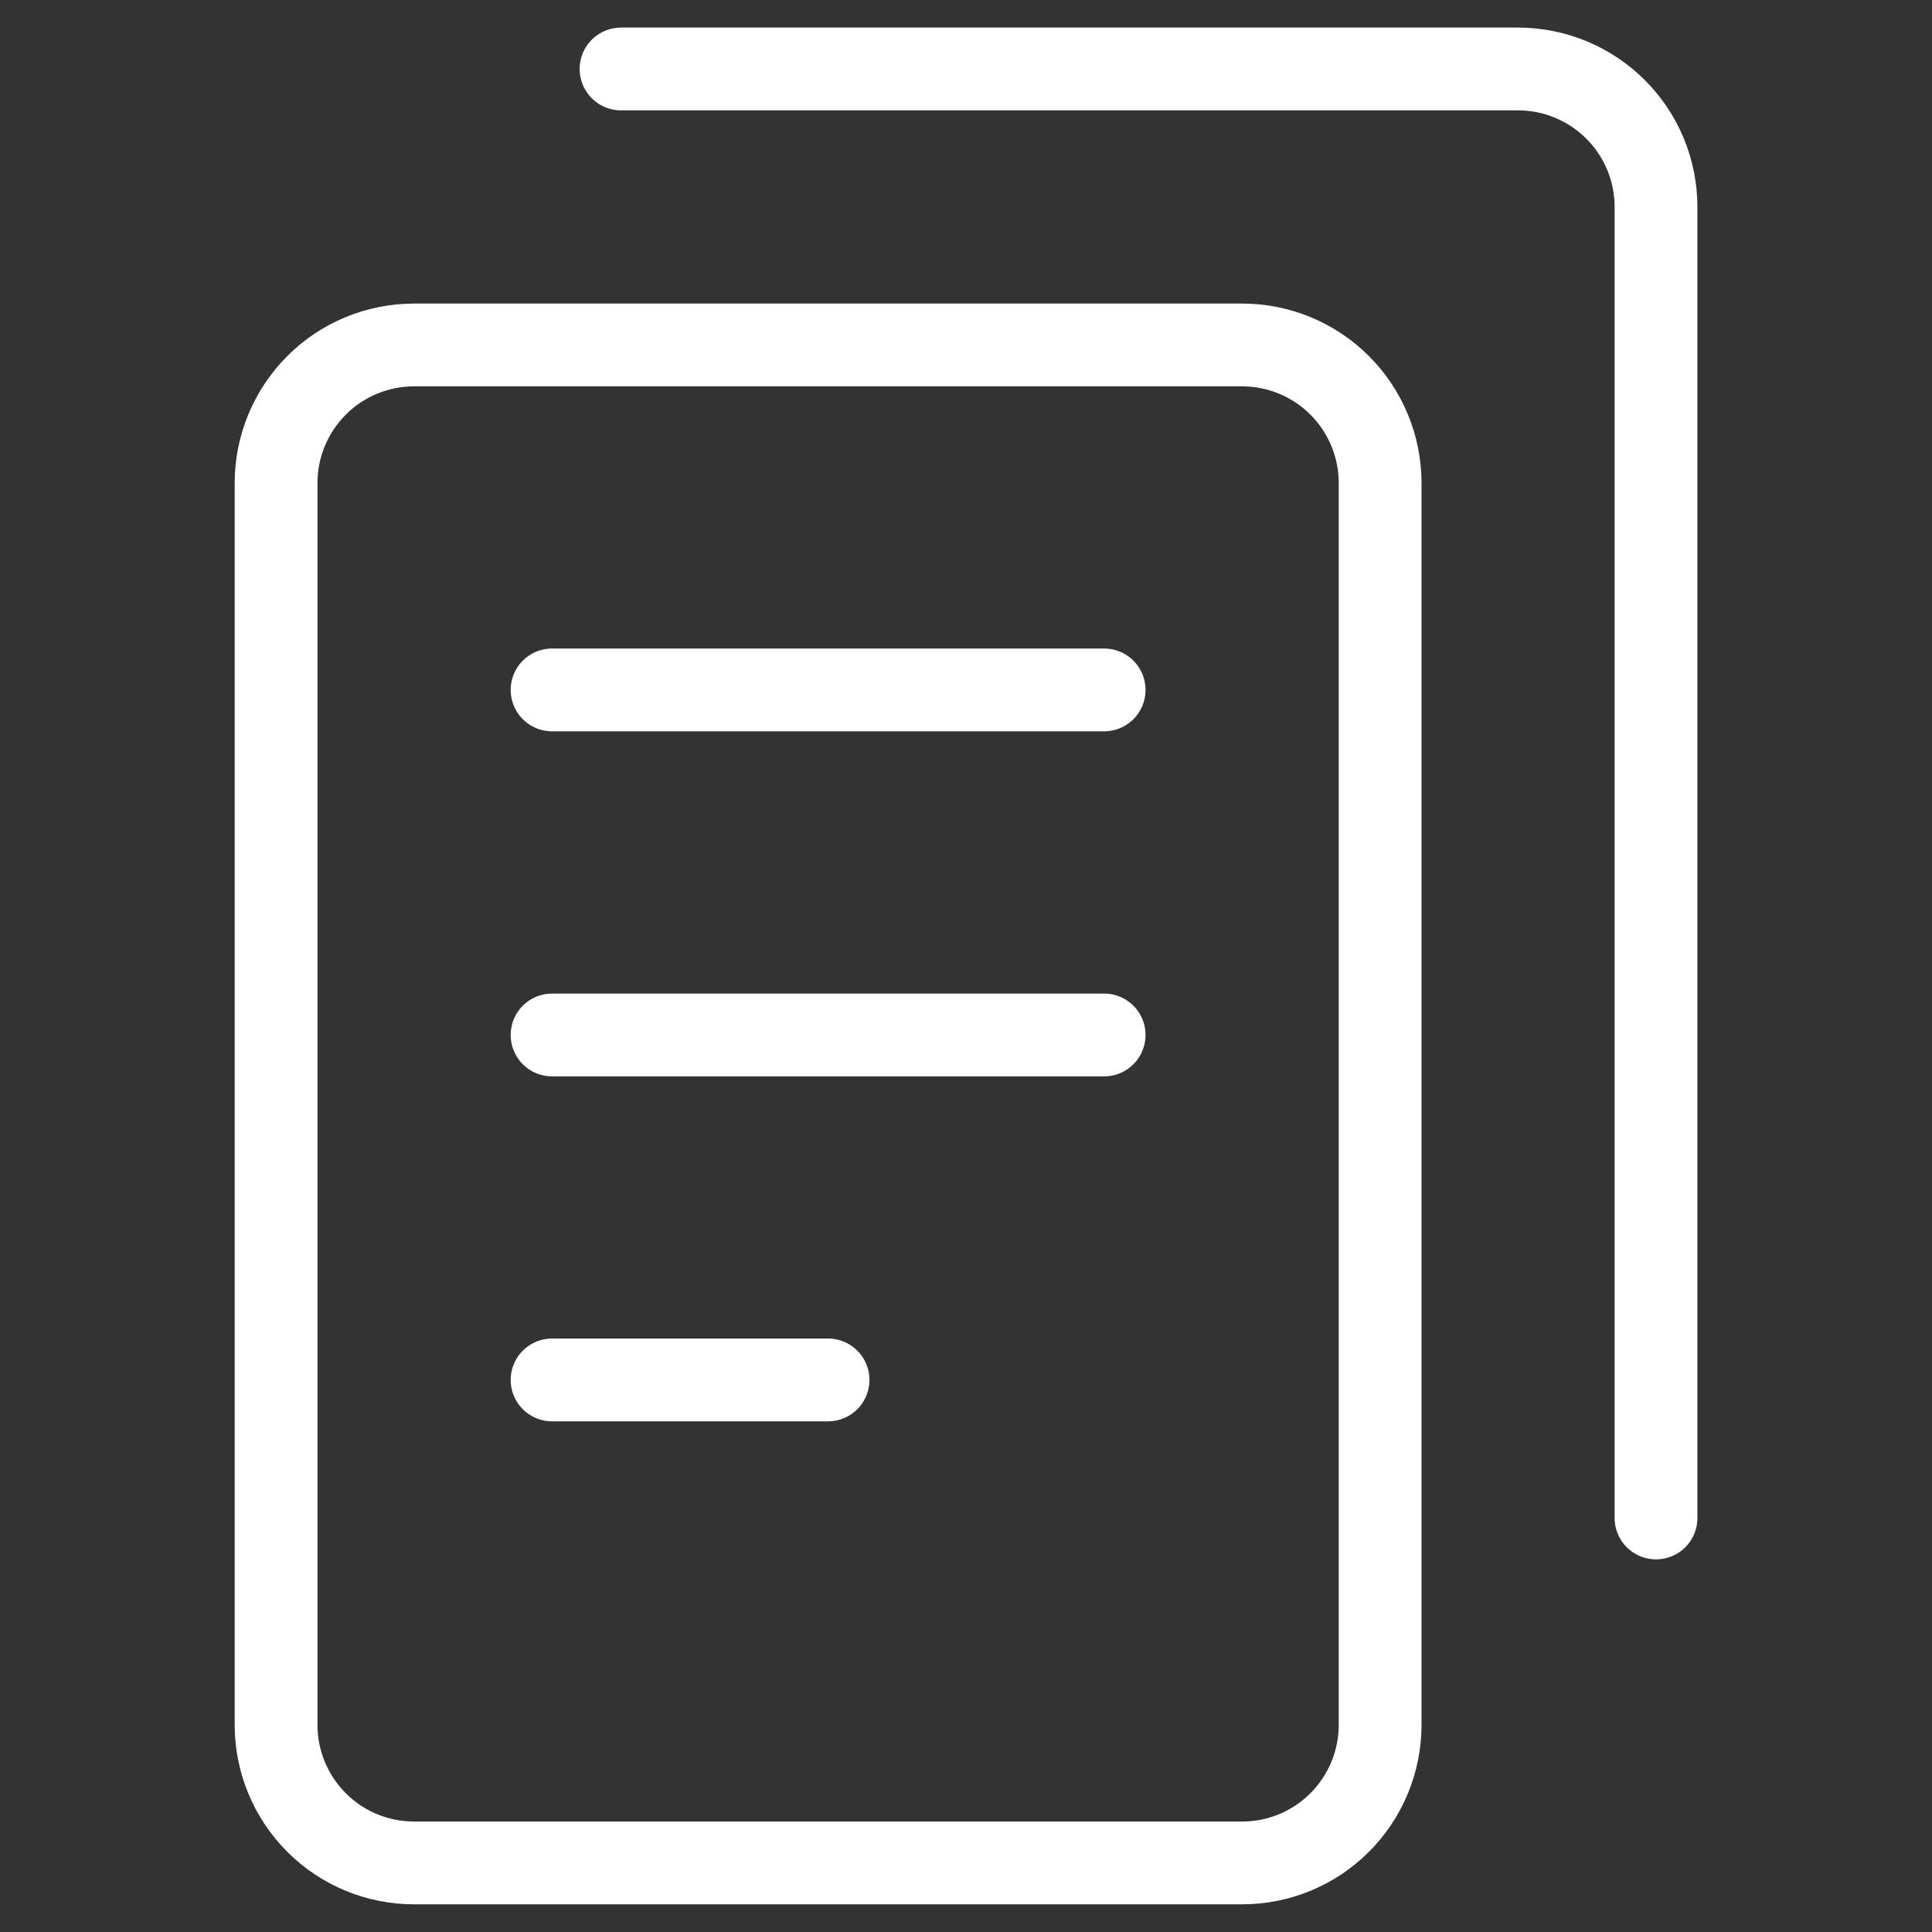 <svg width="20" height="20" viewBox="0 0 20 20" fill="none" xmlns="http://www.w3.org/2000/svg">
<rect x="0" y="0" width="20" height="20" fill="#333333" stroke="none"/>
<g id="Frame">
<g id="Group">
<path id="Vector" d="M5.715 7.142H11.43M5.715 10.714H11.43M5.715 14.285H8.572M12.858 3.571H4.287C3.908 3.571 3.544 3.721 3.277 3.989C3.009 4.257 2.858 4.621 2.858 4.999V17.857C2.858 18.235 3.009 18.599 3.277 18.867C3.544 19.135 3.908 19.285 4.287 19.285H12.858C13.237 19.285 13.6 19.135 13.868 18.867C14.136 18.599 14.287 18.235 14.287 17.857V4.999C14.287 4.621 14.136 4.257 13.868 3.989C13.6 3.721 13.237 3.571 12.858 3.571Z" stroke="white" stroke-width="0.857" stroke-linecap="round" stroke-linejoin="round"/>
<path id="Vector_2" d="M6.429 0.714H15.715C16.094 0.714 16.457 0.865 16.725 1.133C16.993 1.401 17.143 1.764 17.143 2.143V15.714" stroke="white" stroke-width="0.857" stroke-linecap="round" stroke-linejoin="round"/>
</g>
</g>
</svg>
